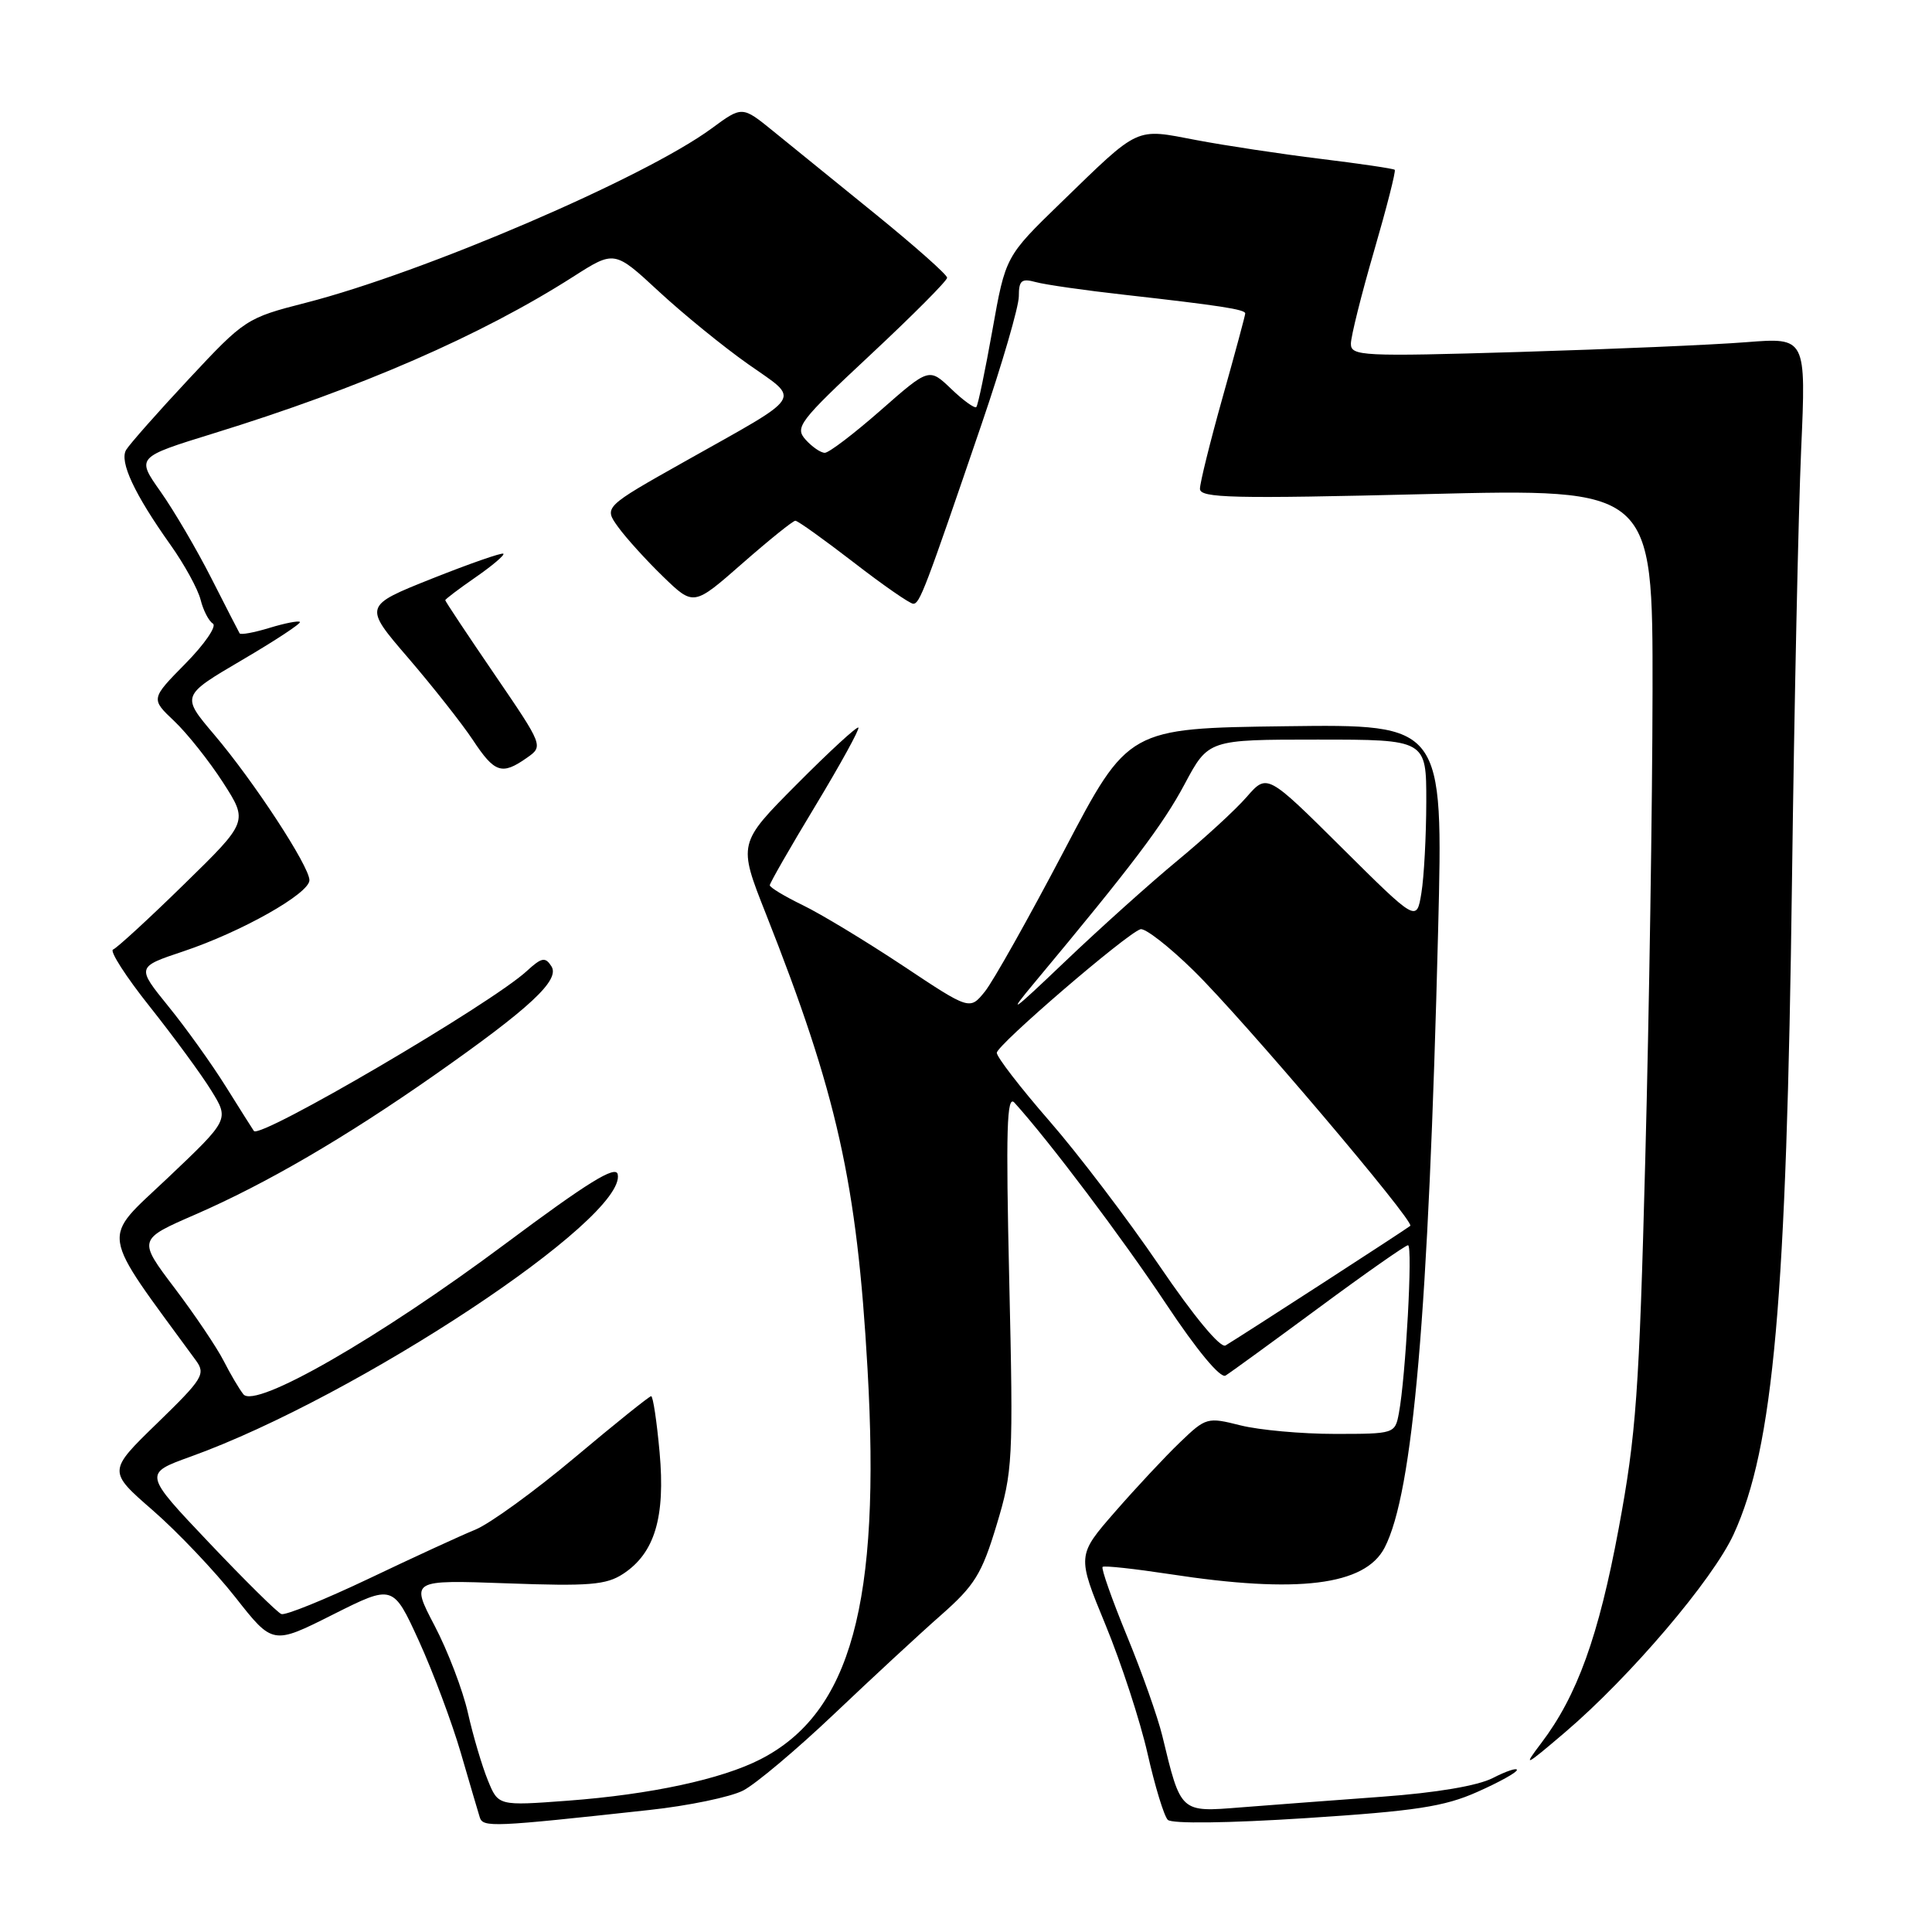 <?xml version="1.0" encoding="UTF-8" standalone="no"?>
<!DOCTYPE svg PUBLIC "-//W3C//DTD SVG 1.1//EN" "http://www.w3.org/Graphics/SVG/1.1/DTD/svg11.dtd" >
<svg xmlns="http://www.w3.org/2000/svg" xmlns:xlink="http://www.w3.org/1999/xlink" version="1.1" viewBox="0 0 256 256">
 <g >
 <path fill="currentColor"
d=" M 85.98 239.84 C 91.20 239.28 96.82 238.11 98.48 237.25 C 100.14 236.39 105.57 231.82 110.54 227.10 C 115.52 222.37 121.89 216.47 124.70 214.00 C 129.15 210.08 130.10 208.55 132.05 202.08 C 134.20 194.98 134.28 193.57 133.73 169.69 C 133.27 149.60 133.40 145.00 134.42 146.11 C 138.99 151.15 148.71 164.05 154.48 172.73 C 158.59 178.92 161.71 182.68 162.39 182.27 C 163.00 181.90 168.55 177.86 174.73 173.30 C 180.91 168.73 186.24 165.00 186.57 165.00 C 187.22 165.00 186.26 182.49 185.36 187.25 C 184.85 189.98 184.77 190.00 176.86 190.00 C 172.48 190.00 166.86 189.49 164.38 188.87 C 159.98 187.76 159.79 187.81 156.35 191.12 C 154.41 192.98 150.55 197.11 147.76 200.31 C 142.70 206.11 142.70 206.11 146.49 215.31 C 148.57 220.36 151.08 228.04 152.06 232.37 C 153.04 236.70 154.24 240.64 154.74 241.14 C 155.27 241.67 162.72 241.58 173.07 240.91 C 187.57 239.97 191.38 239.39 195.75 237.44 C 198.64 236.16 201.00 234.85 201.00 234.53 C 201.00 234.21 199.57 234.69 197.82 235.59 C 195.82 236.62 190.36 237.55 183.07 238.08 C 176.71 238.55 168.30 239.18 164.38 239.49 C 156.36 240.13 156.48 240.24 154.01 230.00 C 153.41 227.53 151.30 221.55 149.31 216.73 C 147.33 211.91 145.89 207.81 146.10 207.62 C 146.32 207.43 150.32 207.87 155.00 208.58 C 171.96 211.19 180.87 210.09 183.47 205.07 C 187.24 197.77 189.28 174.15 190.56 123.23 C 191.24 95.96 191.24 95.96 170.37 96.23 C 149.50 96.50 149.50 96.50 141.00 112.71 C 136.32 121.62 131.60 130.03 130.50 131.39 C 128.50 133.86 128.50 133.86 119.62 127.95 C 114.73 124.71 108.77 121.10 106.37 119.94 C 103.96 118.77 102.00 117.59 102.00 117.30 C 102.00 117.01 104.72 112.27 108.05 106.76 C 111.37 101.26 113.93 96.60 113.74 96.41 C 113.55 96.22 109.88 99.59 105.59 103.91 C 97.79 111.75 97.79 111.75 101.47 121.05 C 110.92 144.96 113.55 156.71 114.95 181.35 C 116.73 212.45 112.75 226.96 100.77 233.11 C 95.61 235.76 86.19 237.78 75.26 238.60 C 66.02 239.29 66.02 239.29 64.64 235.89 C 63.88 234.03 62.69 230.03 62.01 227.00 C 61.33 223.97 59.34 218.76 57.59 215.42 C 54.41 209.34 54.41 209.34 67.18 209.80 C 78.06 210.20 80.33 210.01 82.56 208.55 C 86.75 205.81 88.18 201.05 87.40 192.44 C 87.03 188.35 86.53 185.00 86.28 185.00 C 86.04 185.00 81.49 188.65 76.17 193.12 C 70.85 197.59 64.92 201.89 63.00 202.68 C 61.08 203.46 54.72 206.39 48.87 209.18 C 43.02 211.96 37.80 214.08 37.28 213.87 C 36.75 213.67 32.43 209.40 27.67 204.38 C 19.02 195.26 19.02 195.26 25.26 193.01 C 47.31 185.07 83.08 161.42 81.85 155.60 C 81.59 154.37 77.86 156.68 67.00 164.78 C 50.22 177.30 33.82 186.72 32.25 184.75 C 31.70 184.06 30.52 182.06 29.63 180.31 C 28.74 178.56 25.82 174.22 23.14 170.68 C 18.27 164.24 18.27 164.24 25.88 160.93 C 35.29 156.83 45.70 150.76 57.49 142.51 C 70.25 133.57 74.25 129.85 73.06 128.03 C 72.25 126.77 71.77 126.86 69.80 128.67 C 65.08 133.02 34.43 150.98 33.64 149.86 C 33.50 149.66 31.83 147.03 29.94 144.00 C 28.05 140.97 24.61 136.17 22.29 133.32 C 18.09 128.13 18.09 128.13 24.29 126.06 C 32.00 123.48 41.00 118.40 41.00 116.63 C 41.00 114.79 33.64 103.53 28.38 97.34 C 24.01 92.19 24.01 92.19 32.05 87.47 C 36.47 84.88 39.93 82.60 39.74 82.41 C 39.55 82.22 37.73 82.58 35.70 83.20 C 33.67 83.82 31.89 84.15 31.75 83.92 C 31.61 83.69 29.93 80.40 28.00 76.61 C 26.07 72.81 23.05 67.66 21.28 65.15 C 18.06 60.59 18.06 60.59 28.28 57.43 C 47.76 51.42 63.78 44.44 75.96 36.66 C 81.42 33.17 81.42 33.17 87.29 38.61 C 90.52 41.60 95.85 45.94 99.13 48.25 C 106.12 53.18 106.82 52.10 90.75 61.14 C 80.00 67.19 80.00 67.19 81.91 69.84 C 82.97 71.30 85.65 74.26 87.87 76.41 C 91.91 80.32 91.91 80.32 98.36 74.66 C 101.91 71.55 105.07 69.00 105.39 69.00 C 105.71 69.00 109.17 71.48 113.09 74.50 C 117.00 77.53 120.57 80.00 121.01 80.00 C 121.87 80.00 122.55 78.22 130.09 56.13 C 132.79 48.22 135.00 40.63 135.00 39.26 C 135.00 37.16 135.35 36.86 137.25 37.38 C 138.49 37.72 143.78 38.48 149.00 39.06 C 161.61 40.48 165.00 41.00 165.00 41.53 C 165.00 41.78 163.65 46.79 162.00 52.66 C 160.35 58.54 159.00 63.99 159.00 64.77 C 159.00 66.00 163.34 66.10 189.00 65.47 C 219.00 64.73 219.00 64.73 218.97 91.62 C 218.95 106.40 218.52 134.25 218.01 153.50 C 217.20 184.51 216.80 190.09 214.49 202.50 C 211.83 216.81 208.99 224.68 204.23 230.96 C 201.76 234.22 202.00 234.12 207.34 229.57 C 215.96 222.23 226.97 209.31 229.73 203.27 C 235.00 191.77 236.73 172.35 237.45 116.50 C 237.75 93.40 238.30 67.80 238.66 59.61 C 239.32 44.72 239.32 44.72 231.41 45.34 C 227.06 45.69 213.49 46.27 201.25 46.64 C 180.47 47.26 179.00 47.18 179.00 45.55 C 179.00 44.59 180.38 39.07 182.06 33.29 C 183.74 27.51 184.98 22.66 184.81 22.50 C 184.64 22.34 180.22 21.69 175.00 21.05 C 169.78 20.41 162.35 19.29 158.51 18.56 C 150.32 17.00 151.12 16.63 140.57 26.86 C 133.24 33.97 133.24 33.97 131.50 43.74 C 130.54 49.11 129.59 53.69 129.37 53.93 C 129.16 54.16 127.66 53.09 126.05 51.54 C 123.11 48.73 123.11 48.73 116.69 54.37 C 113.17 57.46 109.84 60.00 109.29 60.00 C 108.75 60.00 107.60 59.21 106.74 58.25 C 105.29 56.63 105.90 55.82 115.34 47.01 C 120.93 41.79 125.50 37.20 125.50 36.80 C 125.50 36.40 121.22 32.61 116.00 28.37 C 110.78 24.13 104.66 19.17 102.42 17.35 C 98.34 14.04 98.34 14.04 94.29 17.02 C 85.40 23.56 56.17 36.11 40.52 40.12 C 32.67 42.13 32.43 42.28 25.02 50.22 C 20.88 54.65 17.15 58.88 16.71 59.62 C 15.80 61.17 17.81 65.47 22.60 72.21 C 24.44 74.80 26.23 78.07 26.58 79.47 C 26.93 80.87 27.66 82.29 28.21 82.63 C 28.75 82.96 27.12 85.34 24.58 87.92 C 19.97 92.60 19.97 92.60 23.09 95.55 C 24.80 97.17 27.71 100.83 29.55 103.68 C 32.89 108.87 32.89 108.87 24.38 117.18 C 19.70 121.76 15.47 125.64 14.98 125.82 C 14.49 125.99 16.68 129.41 19.86 133.40 C 23.03 137.40 26.70 142.39 28.00 144.51 C 30.38 148.35 30.38 148.35 22.23 156.08 C 13.33 164.52 13.03 162.58 25.94 180.24 C 27.28 182.07 26.91 182.67 20.83 188.58 C 14.28 194.94 14.28 194.94 20.26 200.14 C 23.54 203.00 28.46 208.18 31.19 211.65 C 36.14 217.95 36.14 217.95 44.11 213.94 C 52.08 209.94 52.08 209.94 55.51 217.44 C 57.39 221.57 59.88 228.23 61.05 232.23 C 62.21 236.23 63.35 240.09 63.57 240.80 C 64.00 242.16 65.20 242.11 85.98 239.84 Z  M 69.79 100.43 C 72.02 98.87 72.02 98.87 65.51 89.33 C 61.93 84.09 59.00 79.68 59.00 79.53 C 59.00 79.39 60.81 78.02 63.02 76.49 C 65.23 74.96 66.89 73.55 66.70 73.37 C 66.52 73.19 62.27 74.67 57.26 76.66 C 48.16 80.29 48.16 80.29 54.09 87.18 C 57.35 90.98 61.20 95.86 62.65 98.04 C 65.54 102.42 66.50 102.74 69.79 100.43 Z  M 153.63 167.72 C 149.43 161.55 142.86 152.90 139.02 148.50 C 135.19 144.10 132.07 140.05 132.08 139.50 C 132.11 138.46 149.18 123.78 151.11 123.13 C 151.71 122.93 154.90 125.41 158.18 128.63 C 164.66 134.98 187.48 161.87 186.87 162.43 C 186.50 162.78 164.45 177.05 162.39 178.28 C 161.72 178.68 158.22 174.47 153.63 167.72 Z  M 137.08 130.20 C 149.99 114.71 154.11 109.27 156.97 103.90 C 160.12 98.00 160.12 98.00 174.56 98.00 C 189.00 98.00 189.00 98.00 188.99 106.25 C 188.98 110.79 188.69 116.23 188.34 118.34 C 187.71 122.17 187.71 122.17 177.81 112.34 C 167.90 102.50 167.90 102.50 165.20 105.59 C 163.72 107.30 159.57 111.10 156.00 114.05 C 152.43 117.00 145.71 123.03 141.08 127.45 C 134.01 134.20 133.37 134.64 137.08 130.20 Z "/>
</g>
</svg>